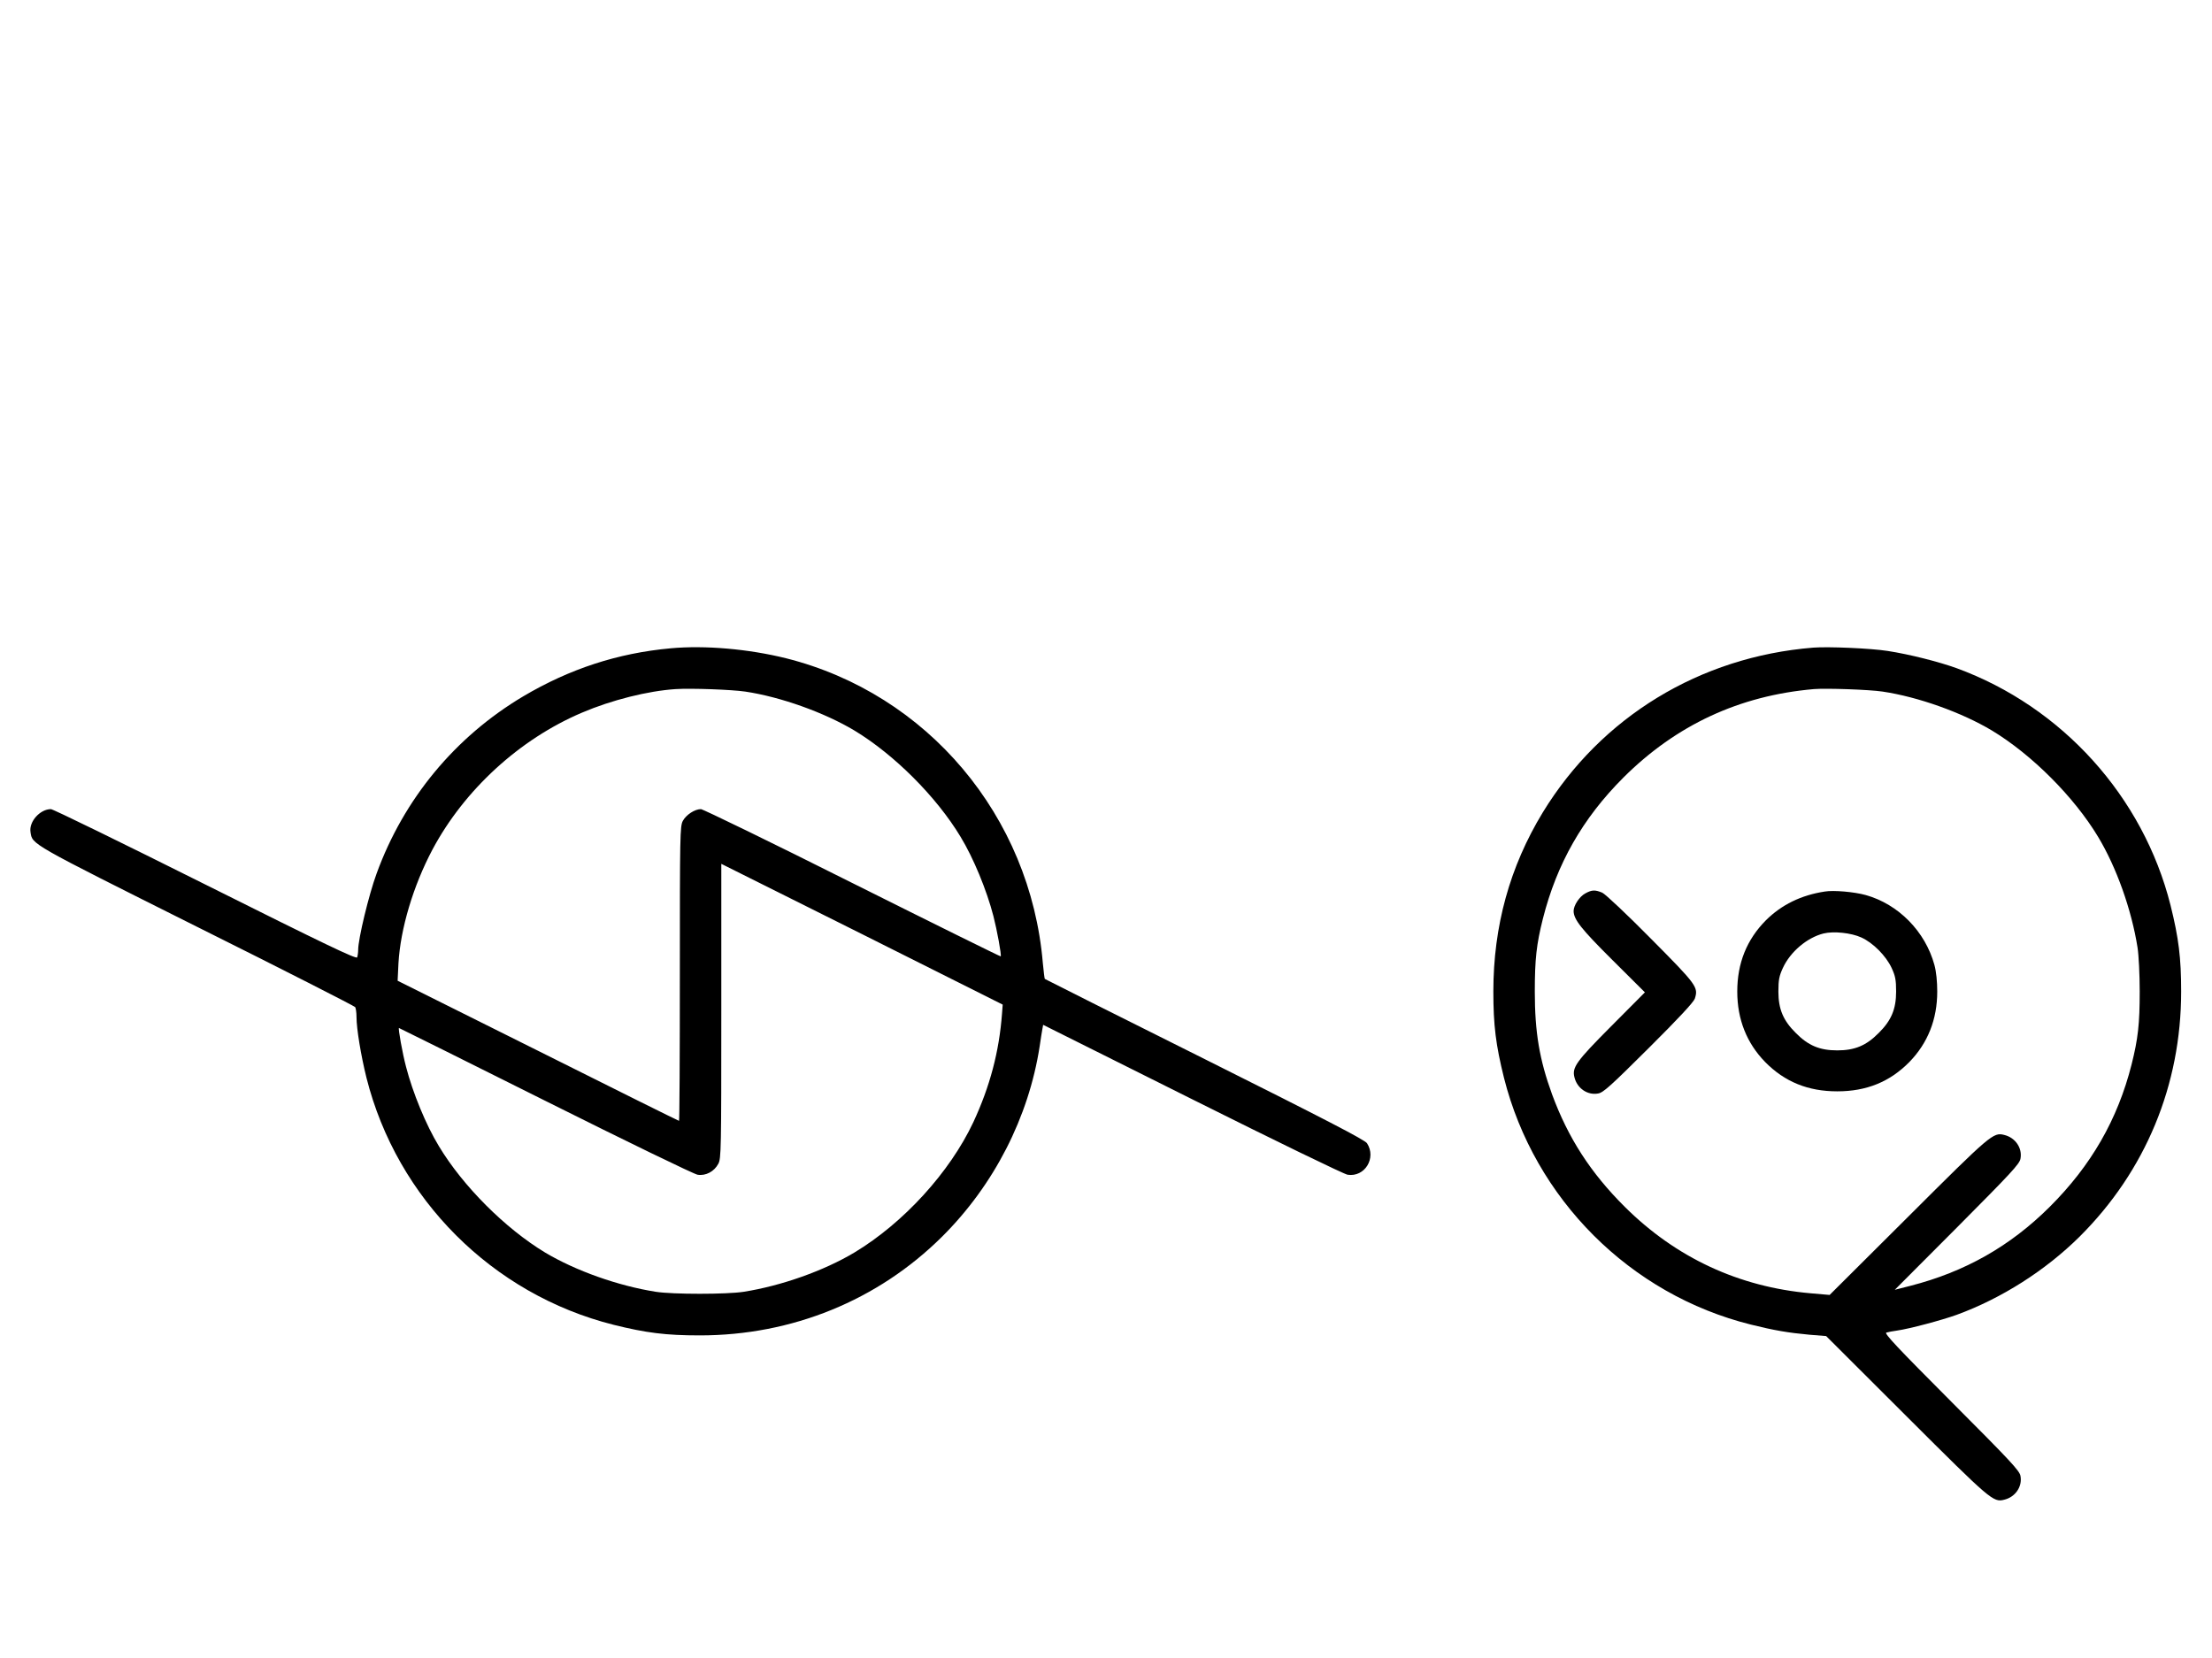 <?xml version="1.0" standalone="no"?>
<!DOCTYPE svg PUBLIC "-//W3C//DTD SVG 20010904//EN"
 "http://www.w3.org/TR/2001/REC-SVG-20010904/DTD/svg10.dtd">
<svg version="1.0" xmlns="http://www.w3.org/2000/svg"
 width="1334pt" height="1000pt" viewBox="0 0 1334 1000"
 preserveAspectRatio="xMidYMid meet">
<g transform="translate(0,1000) scale(0.1,-0.1)"
fill="#000000" stroke="none">
<path d="M4045 6090 c-319 -29 -610 -124 -890 -290 -410 -244 -720 -618 -884
-1069 -47 -128 -111 -394 -111 -460 0 -16 -3 -36 -6 -45 -5 -12 -197 80 -915
439 -500 250 -919 455 -932 455 -65 0 -133 -75 -123 -138 11 -76 -10 -64 999
-569 524 -261 955 -481 959 -487 4 -6 8 -33 8 -60 0 -70 27 -233 60 -366 184
-730 759 -1306 1490 -1490 197 -49 316 -64 520 -64 557 0 1074 211 1461 595
314 312 523 721 589 1149 6 41 13 87 16 102 l5 27 899 -449 c498 -249 916
-452 937 -455 104 -16 175 101 117 190 -13 20 -250 143 -978 507 -529 264
-963 482 -965 484 -2 2 -7 45 -12 96 -75 886 -696 1624 -1549 1838 -226 56
-488 79 -695 60z m449 -261 c214 -32 477 -126 659 -235 240 -145 495 -400 640
-641 78 -128 158 -323 198 -478 21 -81 50 -237 44 -243 -1 -2 -404 197 -894
442 -490 246 -902 446 -914 446 -37 0 -89 -34 -109 -71 -17 -32 -18 -81 -18
-921 0 -489 -2 -888 -5 -888 -3 0 -386 190 -851 423 l-846 422 5 105 c12 209
89 467 205 686 192 360 525 666 902 826 178 76 397 131 565 142 92 6 339 -3
419 -15z m1549 -1941 c-17 -230 -73 -441 -173 -656 -142 -302 -420 -607 -717
-786 -184 -110 -440 -201 -668 -237 -103 -16 -427 -16 -530 0 -228 36 -484
127 -668 237 -240 145 -495 400 -640 641 -78 128 -158 323 -198 478 -22 82
-49 235 -43 235 2 0 400 -198 884 -440 486 -243 896 -442 917 -445 49 -8 100
19 125 66 17 32 18 81 18 921 l0 888 849 -424 848 -425 -4 -53z"/>
<path d="M10935 6094 c-684 -55 -1279 -418 -1631 -994 -199 -327 -298 -686
-298 -1080 0 -204 15 -323 64 -520 184 -731 761 -1308 1490 -1489 141 -35 223
-49 353 -61 l100 -8 486 -485 c507 -506 522 -519 588 -502 67 16 110 79 98
143 -5 32 -63 93 -417 448 -324 325 -407 413 -392 417 11 3 39 9 64 12 77 11
271 63 360 95 271 99 536 268 741 471 398 396 613 914 613 1479 0 204 -15 323
-64 520 -165 656 -654 1197 -1290 1430 -108 39 -286 84 -416 104 -102 16 -357
27 -449 20z m418 -265 c215 -32 478 -126 660 -235 240 -145 495 -400 640 -641
111 -184 202 -440 238 -668 7 -44 13 -163 13 -265 0 -195 -10 -285 -49 -440
-84 -332 -244 -610 -494 -859 -239 -238 -512 -392 -840 -476 l-94 -24 376 377
c323 325 377 382 382 414 12 64 -31 127 -98 143 -66 17 -81 4 -577 -491 l-476
-474 -115 10 c-432 38 -811 214 -1120 521 -207 206 -342 416 -439 679 -76 209
-104 374 -104 620 0 195 10 285 49 440 84 331 239 604 485 850 318 317 699
495 1150 534 73 6 334 -3 413 -15z"/>
<path d="M9561 4612 c-36 -19 -71 -73 -71 -107 1 -51 46 -108 234 -295 l196
-195 -204 -205 c-211 -212 -236 -248 -221 -307 16 -67 79 -110 143 -98 31 5
77 47 304 273 182 181 271 277 279 299 22 69 14 81 -265 362 -143 145 -275
269 -293 277 -43 18 -62 18 -102 -4z"/>
<path d="M11005 4623 c-144 -22 -261 -80 -355 -173 -116 -117 -173 -259 -173
-430 0 -168 57 -311 168 -425 118 -120 259 -177 435 -177 176 0 317 57 435
177 111 114 168 257 168 425 0 59 -6 120 -17 160 -55 202 -217 367 -415 422
-68 19 -194 30 -246 21z m220 -277 c71 -32 149 -111 183 -184 22 -48 27 -71
27 -142 0 -106 -29 -175 -105 -250 -75 -76 -144 -105 -250 -105 -106 0 -175
29 -250 105 -76 75 -105 144 -105 250 0 71 5 94 27 142 45 98 146 183 245 208
61 15 167 4 228 -24z"/>
</g>
</svg>
